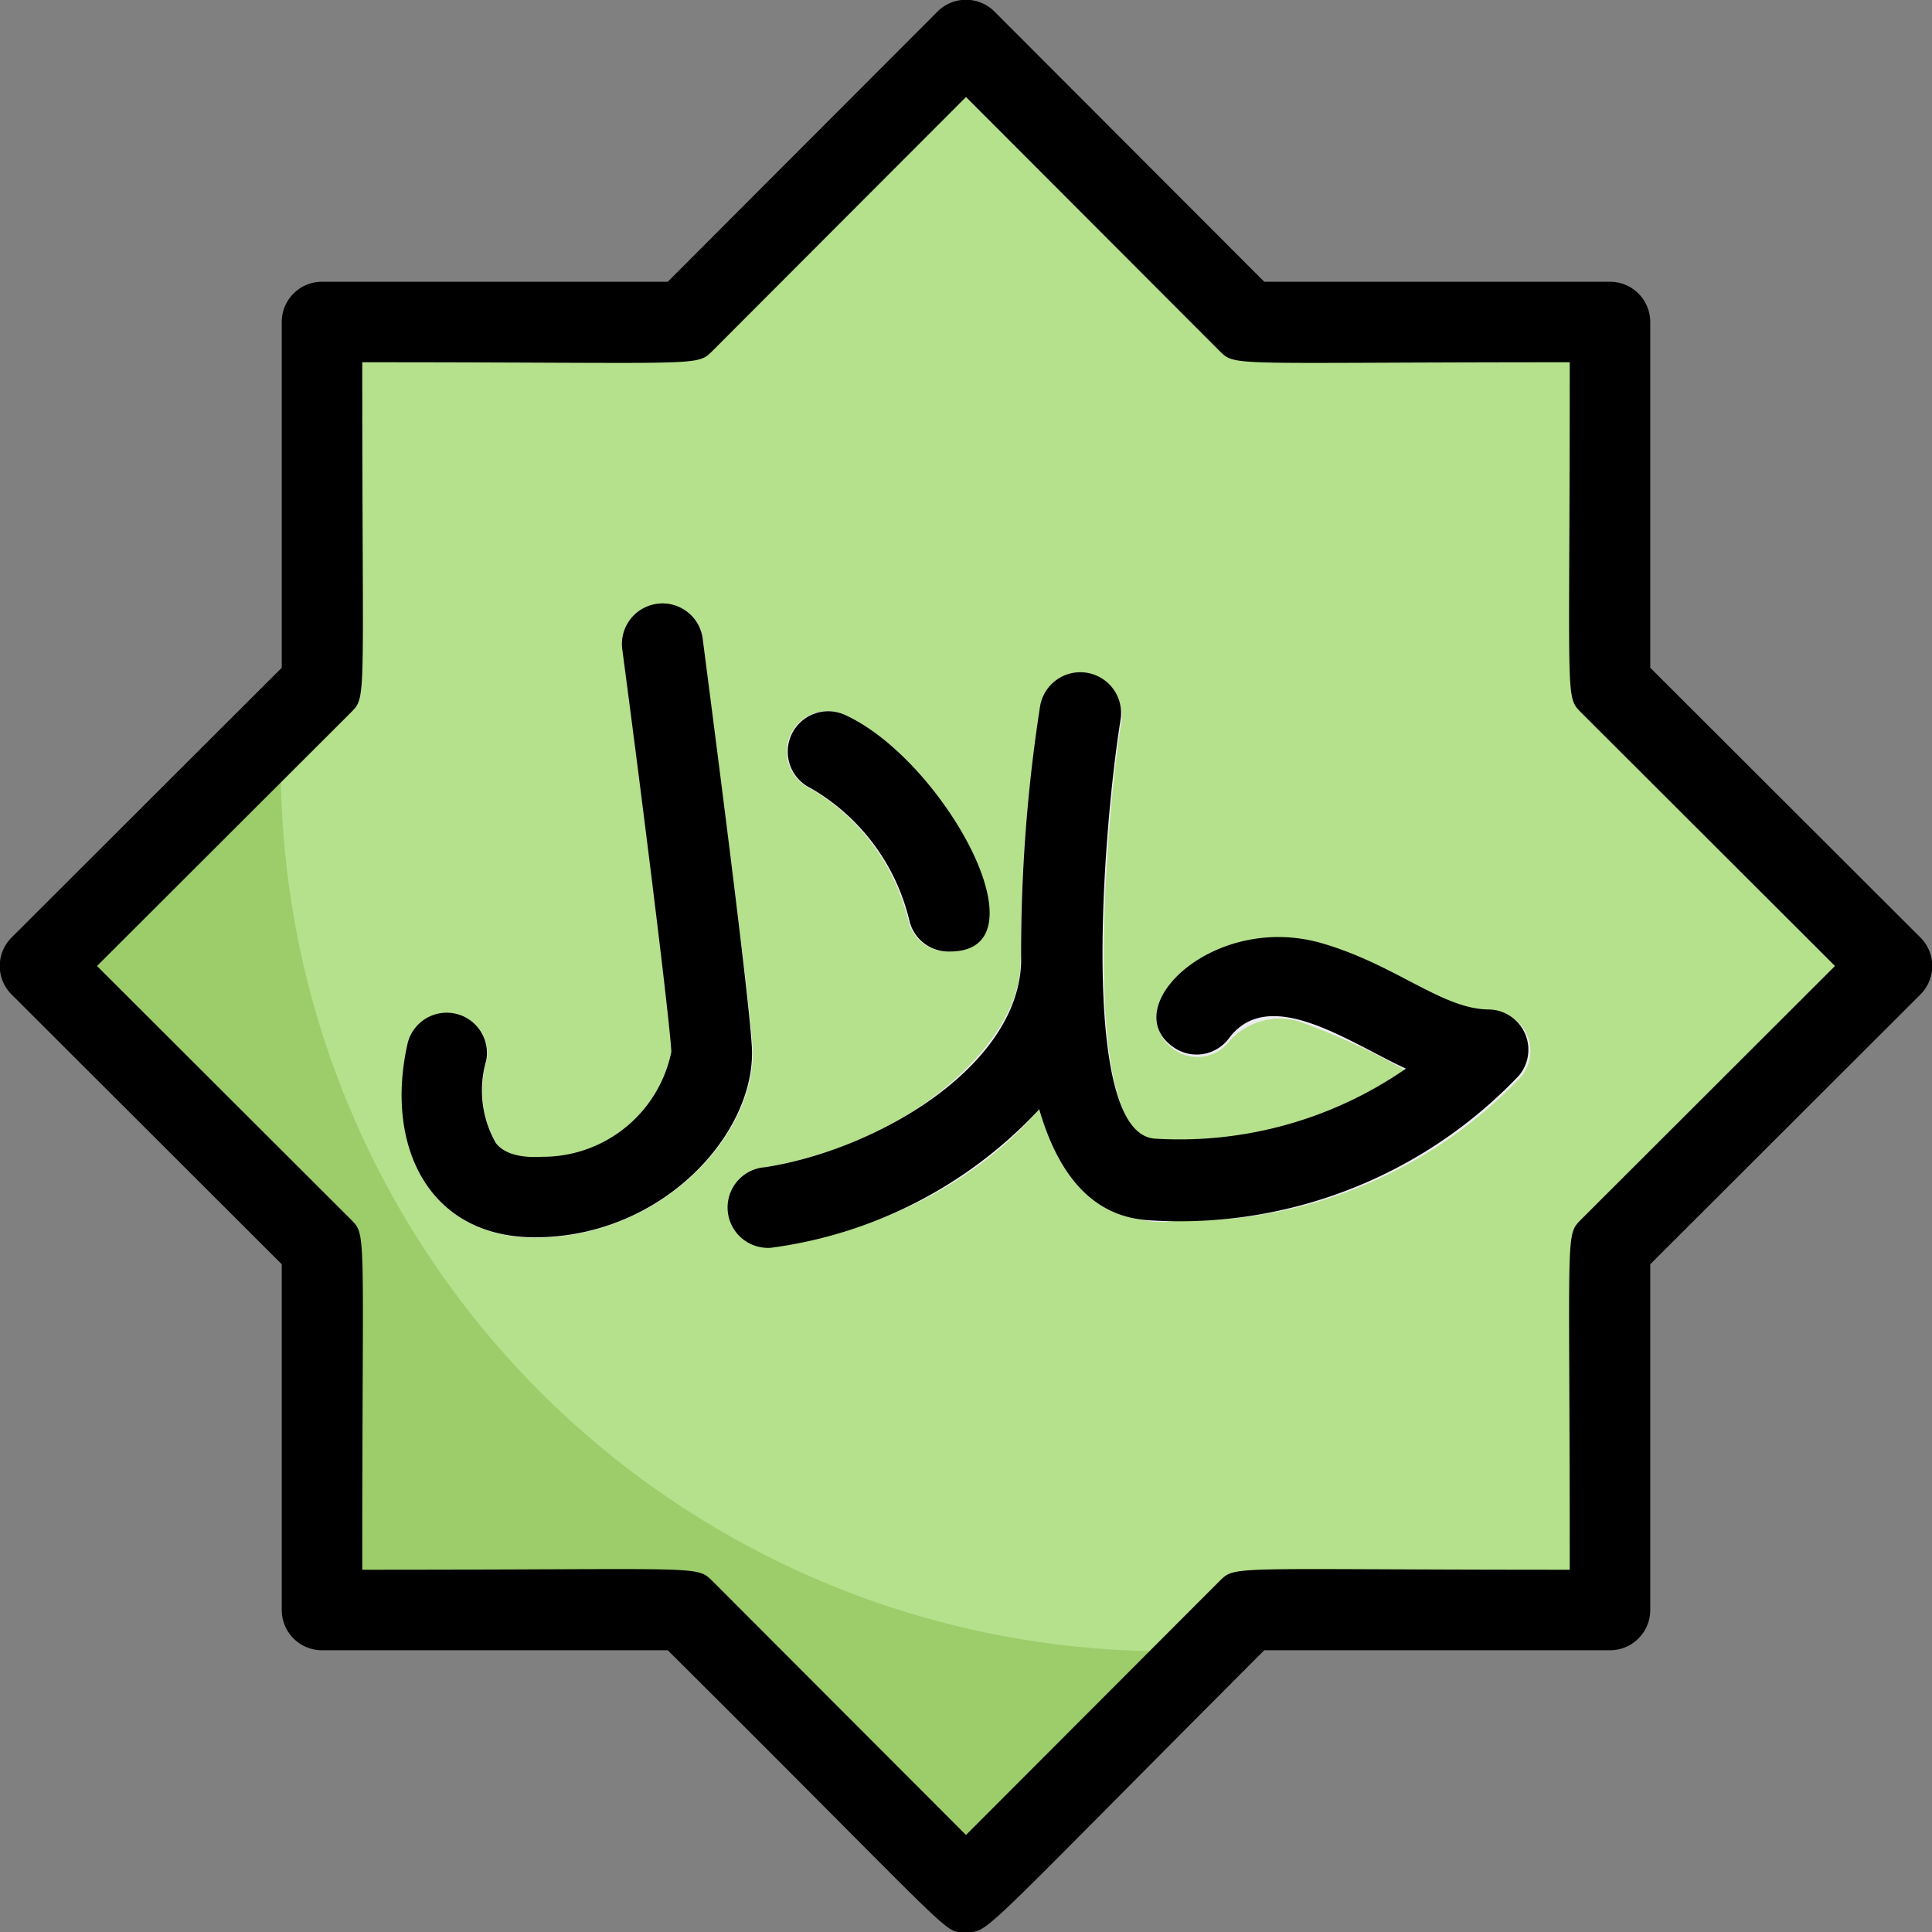 <svg height="512" viewBox="0 0 48 48" width="512" xmlns="http://www.w3.org/2000/svg"><rect x="0" y="0" width="48" height="48" fill="#808080" stroke="none"/><g id="Halal_sign" data-name="Halal sign"><path d="m40 31 7-7-7-7v-9h-9l-7-7-7 7h-9v9l-7 7 7 7v9h9l7 7 7-7h9z" fill="#9dcc6b"/><path d="m47 24-7 7v9h-9l-1 1a22 22 0 0 1 -23-23l1-1v-9h9l7-7 7 7h9v9z" fill="#b5e08c"/><g fill="#edebf2"><path d="m29.24 30.33a2.83 2.83 0 0 1 -2.57-1c-2.19-2.71-1-10.8-.81-11.72a1 1 0 0 1 2 .33c-.35 2.15-1.1 10.32.87 10.41a9.88 9.88 0 0 0 6.22-1.74 17.2 17.2 0 0 0 -2.64-1.22 1.67 1.67 0 0 0 -1.76.47 1 1 0 0 1 -1.4.2c-1.37-1 1.06-3.37 3.73-2.59 1.84.54 3 1.64 4.14 1.64a1 1 0 0 1 .77 1.64 11.43 11.43 0 0 1 -8.55 3.58z"/><path d="m19 29c3.64-.58 6.35-3.14 6.35-5.05a1 1 0 0 1 1-1c2.46 0 .5 6.83-7 8a1 1 0 0 1 -.35-1.95z"/><path d="m23.57 23.64a1 1 0 0 1 -1-.74 5.19 5.19 0 0 0 -2.46-3.32 1 1 0 0 1 .89-1.81c2.41 1.12 5 5.87 2.57 5.87z"/><path d="m13.3 30.75c-2.66 0-3.74-2.3-3.16-4.83a1 1 0 0 1 1.95.44 2.64 2.64 0 0 0 .24 2.05c.08.1.33.39 1.15.34a3.26 3.26 0 0 0 3.21-2.61c-.06-1.06-.82-7-1.22-10a1 1 0 0 1 2-.26c0 .36 1.15 8.76 1.23 10.16.1 2.15-2.27 4.71-5.4 4.71z"/></g><path d="m47.71 23.29-6.71-6.7v-8.59a1 1 0 0 0 -1-1h-8.59l-6.7-6.71a1 1 0 0 0 -1.42 0l-6.7 6.71h-8.59a1 1 0 0 0 -1 1v8.59l-6.71 6.7a1 1 0 0 0 0 1.42l6.71 6.7v8.59a1 1 0 0 0 1 1h8.59c7.41 7.37 6.83 7 7.41 7s.19.23 7.41-7h8.59a1 1 0 0 0 1-1v-8.59l6.71-6.7a1 1 0 0 0 0-1.42zm-8.42 7c-.41.42-.29.16-.29 8.71-8.56 0-8.29-.12-8.71.29l-6.29 6.3-6.29-6.3c-.42-.41-.16-.29-8.71-.29 0-8.56.12-8.29-.29-8.71l-6.3-6.29 6.3-6.29c.41-.42.29-.16.29-8.71 8.56 0 8.29.12 8.71-.29l6.29-6.3 6.29 6.3c.42.41.16.29 8.71.29 0 8.56-.12 8.29.29 8.71l6.3 6.29z"/><path d="m37 25.08c-1.16 0-2.3-1.1-4.14-1.64-2.68-.79-5.11 1.56-3.73 2.56a1 1 0 0 0 1.4-.2c1-1.35 3 .11 4.4.75a9.88 9.88 0 0 1 -6.22 1.74c-1.93-.08-1.29-7.82-.87-10.41a1 1 0 0 0 -2-.33 39.73 39.73 0 0 0 -.47 6.35c-.07 2.62-3.62 4.68-6.37 5.1a1 1 0 0 0 .16 2 11.09 11.09 0 0 0 6.66-3.44c.43 1.49 1.24 2.69 2.77 2.76a11.62 11.62 0 0 0 9.15-3.6 1 1 0 0 0 -.74-1.64z"/><path d="m20.14 19.58a5.19 5.19 0 0 1 2.46 3.32 1 1 0 0 0 1 .74c2.46 0-.16-4.75-2.59-5.87a1 1 0 0 0 -.87 1.81z"/><path d="m17.46 15.87a1 1 0 0 0 -2 .26c.4 3 1.16 9 1.22 10a3.26 3.26 0 0 1 -3.21 2.61c-.82.05-1.07-.24-1.15-.34a2.64 2.64 0 0 1 -.24-2.05 1 1 0 0 0 -1.95-.44c-.58 2.53.5 4.83 3.16 4.83 3.18 0 5.5-2.6 5.39-4.72-.07-1.39-1.18-9.79-1.22-10.15z"/></g></svg>